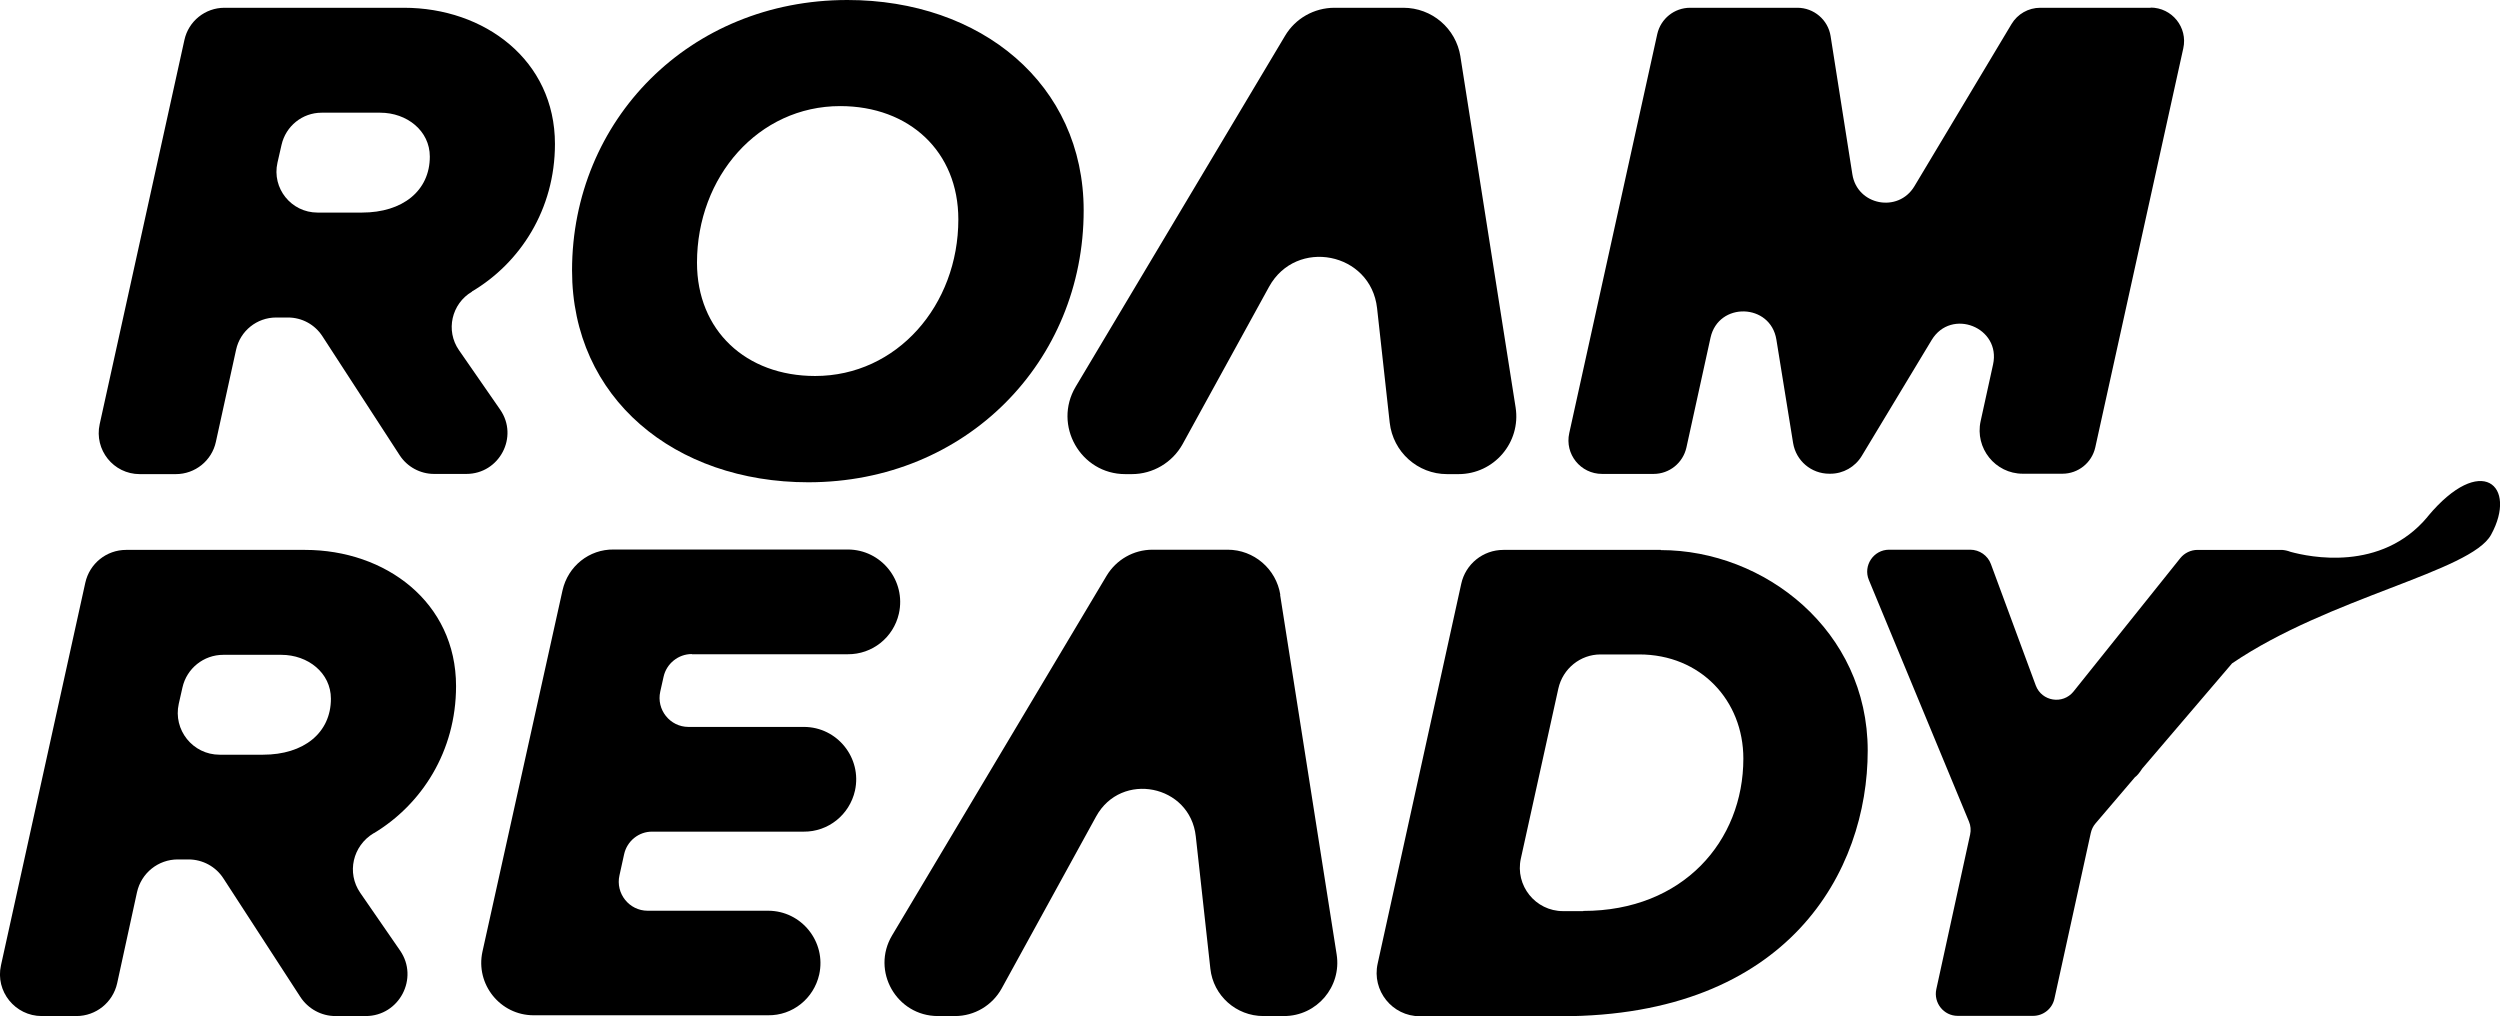 <?xml version="1.0" encoding="UTF-8"?>
<svg id="_레이어_2" data-name="레이어 2" xmlns="http://www.w3.org/2000/svg" viewBox="0 0 128.66 52.29">
  <g id="_레이어_1-2" data-name="레이어 1">
    <g>
      <path fill="currentColor" d="M35.61,33.67h8.02c1.26.01,2.35-.86,2.63-2.09h0c.38-1.69-.9-3.3-2.63-3.3h-12.04c-1.27-.02-2.36.86-2.64,2.1l-4.12,18.59c-.37,1.68.91,3.28,2.63,3.28h12.06c1.27.02,2.36-.86,2.64-2.1.37-1.68-.91-3.28-2.63-3.28h-6.2c-.95,0-1.66-.89-1.45-1.82l.24-1.09c.15-.68.76-1.17,1.45-1.16h7.79c1.27.01,2.36-.87,2.64-2.11.37-1.68-.91-3.28-2.63-3.28h-5.94c-.95,0-1.66-.89-1.45-1.82l.17-.76c.15-.68.76-1.17,1.45-1.17Z"/>
      <path fill="currentColor" d="M24.29,15c2.48-1.47,4.27-4.22,4.27-7.59,0-4.32-3.63-7.01-7.77-7.01h-9.24c-.99,0-1.85.69-2.06,1.66l-4.36,19.77c-.29,1.32.71,2.57,2.06,2.57h1.86c.99,0,1.85-.69,2.06-1.66l1.04-4.74c.21-.97,1.07-1.66,2.06-1.66h.61c.72,0,1.38.36,1.77.96l3.98,6.13c.39.6,1.06.96,1.77.96h1.66c1.7,0,2.71-1.91,1.74-3.31l-2.12-3.06c-.7-1.01-.38-2.39.67-3.01ZM18.63,10.94h-2.29c-1.35,0-2.36-1.25-2.06-2.57l.21-.92c.22-.96,1.07-1.65,2.06-1.65h3.02c1.37,0,2.55.93,2.55,2.26,0,1.76-1.4,2.88-3.49,2.88Z"/>
      <path fill="currentColor" d="M43.61,0c-8.13,0-14.17,6.19-14.17,13.92,0,6.58,5.29,10.9,12.16,10.9,8.13,0,14.17-6.22,14.17-13.99,0-6.51-5.29-10.83-12.16-10.83ZM41.95,19.35c-3.56,0-6.08-2.34-6.08-5.83,0-4.43,3.16-8.06,7.37-8.06,3.56,0,6.08,2.34,6.08,5.83,0,4.42-3.16,8.06-7.37,8.06Z"/>
      <path fill="currentColor" d="M110.69.4h-5.69c-.61,0-1.17.32-1.48.84l-5,8.35c-.83,1.38-2.94.98-3.19-.62l-1.12-7.11c-.13-.84-.86-1.46-1.71-1.46h-5.52c-.81,0-1.51.56-1.69,1.35l-4.53,20.54c-.24,1.08.58,2.1,1.69,2.1h2.65c.81,0,1.51-.56,1.69-1.36l1.24-5.65c.41-1.86,3.09-1.78,3.39.1l.86,5.32c.15.91.93,1.58,1.86,1.58h.06c.66,0,1.27-.35,1.61-.91l3.6-5.97c1.01-1.67,3.58-.65,3.16,1.26l-.64,2.92c-.3,1.38.75,2.7,2.17,2.7h2.04c.81,0,1.51-.56,1.69-1.35l4.53-20.54c.24-1.08-.58-2.1-1.69-2.1Z"/>
      <path fill="currentColor" d="M19.24,42.88c2.46-1.48,4.23-4.21,4.23-7.57,0-4.32-3.63-7.01-7.77-7.01H6.49c-1.01,0-1.88.7-2.1,1.69L.05,49.68c-.3,1.34.73,2.61,2.1,2.61h1.78c1.01,0,1.88-.7,2.1-1.69l1.02-4.68c.22-.99,1.09-1.69,2.1-1.69h.55c.73,0,1.41.37,1.8.98l3.96,6.1c.4.61,1.08.98,1.8.98h1.56c1.73,0,2.75-1.95,1.77-3.37l-2.05-2.97c-.71-1.03-.39-2.42.69-3.07ZM13.54,38.84h-2.24c-1.38,0-2.4-1.28-2.1-2.62l.19-.84c.22-.98,1.09-1.68,2.1-1.68h2.99c1.37,0,2.55.93,2.55,2.26,0,1.76-1.4,2.88-3.49,2.88Z"/>
      <path fill="currentColor" d="M85.47,28.3h-8.1c-1.05,0-1.95.73-2.17,1.75l-4.3,19.54c-.31,1.39.75,2.71,2.17,2.71h7.26c11.73,0,15.79-7.48,15.79-13.67s-5.32-10.32-10.65-10.32ZM81.48,46.89h-1.04c-1.42,0-2.48-1.32-2.17-2.71l1.93-8.75c.23-1.02,1.13-1.75,2.17-1.75h1.99c3.16,0,5.36,2.37,5.36,5.36,0,4.24-3.1,7.84-8.24,7.84Z"/>
      <path fill="currentColor" d="M75.16,2.91c-.23-1.45-1.47-2.51-2.94-2.51h-3.54c-1.05,0-2.02.55-2.55,1.45l-10.77,18.05c-1.18,1.98.25,4.5,2.55,4.5h.34c1.08,0,2.08-.59,2.61-1.54l4.45-8.1c1.4-2.54,5.24-1.78,5.56,1.1l.65,5.89c.17,1.51,1.44,2.65,2.95,2.65h.59c1.83,0,3.22-1.63,2.94-3.43l-2.84-18.05Z"/>
      <path fill="currentColor" d="M65.89,30.61c-.21-1.33-1.36-2.32-2.71-2.32h-3.87c-.97,0-1.86.51-2.36,1.34l-11.04,18.51c-1.09,1.83.23,4.15,2.36,4.15h.88c1,0,1.92-.55,2.4-1.42l4.86-8.85c1.29-2.35,4.84-1.64,5.13,1.02l.75,6.81c.15,1.39,1.33,2.44,2.73,2.44h1.06c1.69,0,2.97-1.51,2.71-3.17l-2.91-18.51Z"/>
      <path fill="currentColor" d="M124.93,26.6c-2.39,2.86-6.1,2.06-7.05,1.8-.07-.03-.15-.05-.23-.07,0,0,0,0,0,0h0c-.07-.01-.14-.03-.21-.03h-4.35c-.34,0-.67.16-.88.42l-5.5,6.87c-.55.68-1.63.51-1.94-.31l-2.31-6.25c-.16-.44-.59-.74-1.06-.74h-4.18c-.8,0-1.35.82-1.04,1.56l5.15,12.43c.09.21.11.45.06.67l-1.74,7.96c-.15.7.38,1.37,1.1,1.37h3.88c.53,0,.99-.37,1.1-.89l1.87-8.52c.04-.18.12-.35.24-.49l2.03-2.38c.09-.06.22-.2.38-.45l4.62-5.41c5-3.4,12.29-4.72,13.33-6.62,1.38-2.52-.5-4.25-3.26-.94Z"/>
    </g>
  </g>
</svg>